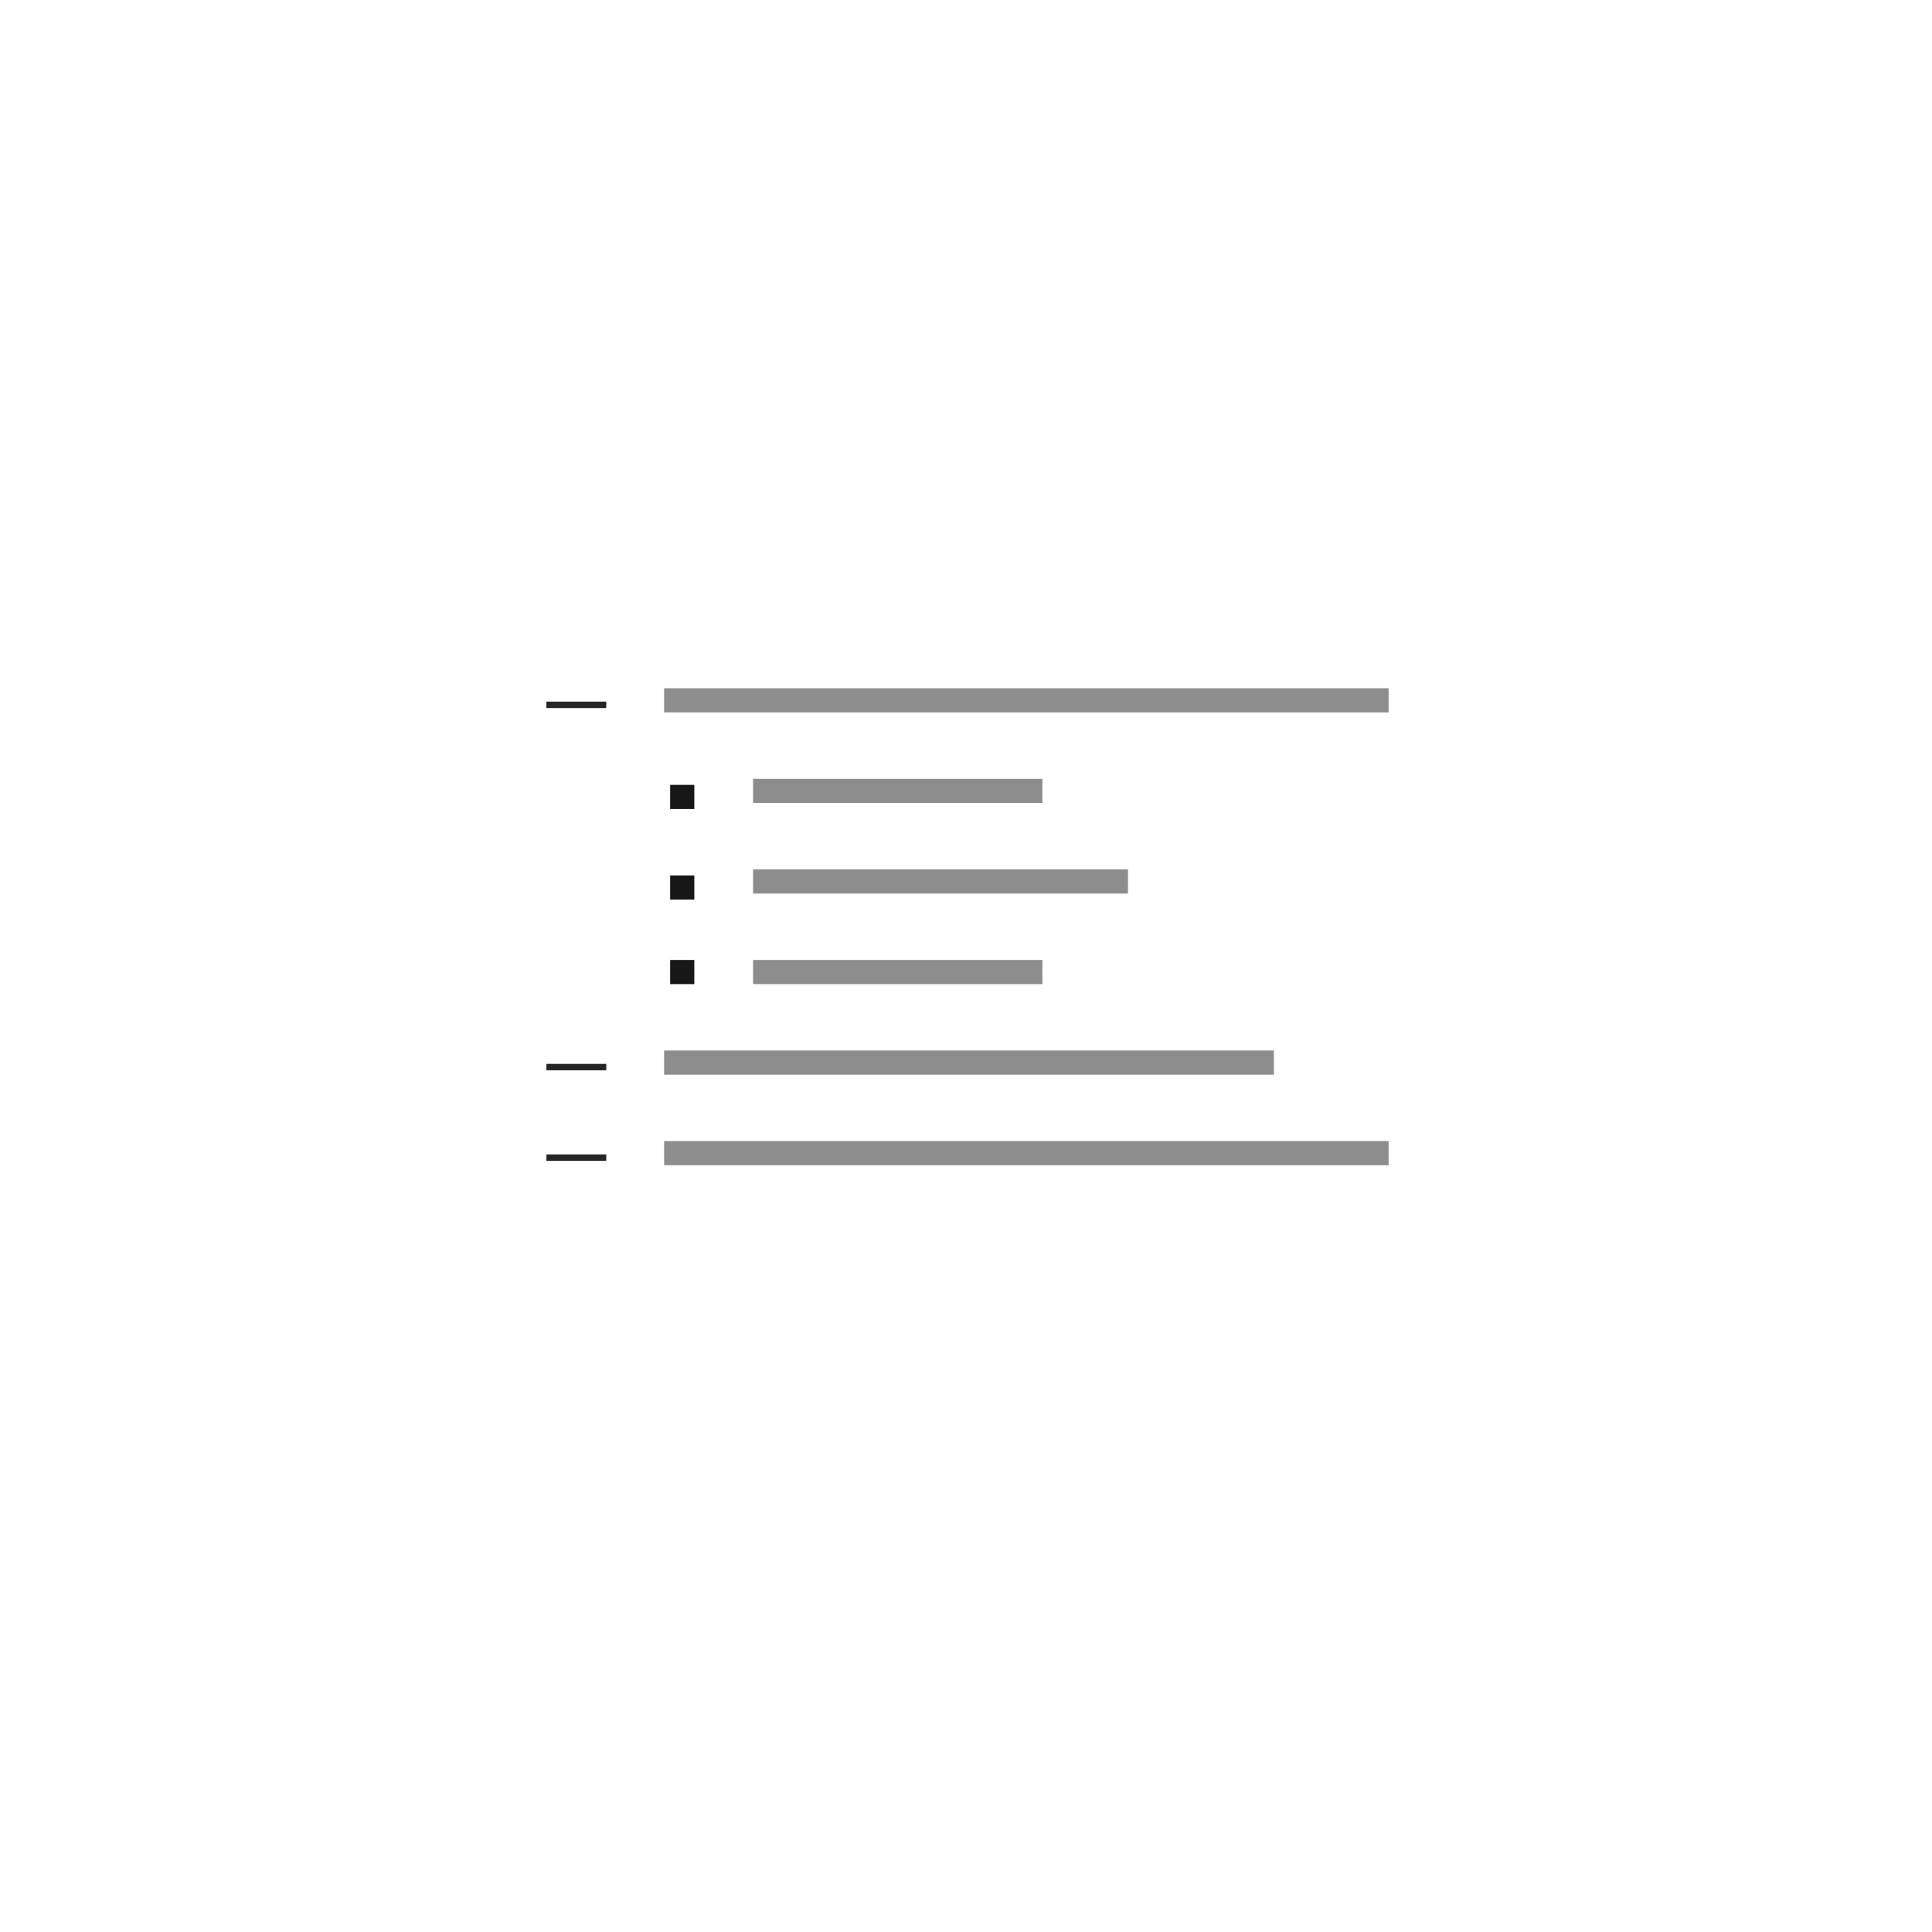 <svg width="320" height="320" viewBox="0 0 320 320" fill="none" xmlns="http://www.w3.org/2000/svg">
<g clip-path="url(#clip0_1501_4942)">
<rect x="110" y="114" width="120" height="4" fill="#8D8D8D"/>
<rect x="110" y="174" width="101" height="4" fill="#8D8D8D"/>
<rect x="110" y="189" width="120" height="4" fill="#8D8D8D"/>
<rect x="124.731" y="129" width="47.925" height="4" fill="#8D8D8D"/>
<rect x="124.731" y="144" width="62.099" height="4" fill="#8D8D8D"/>
<path d="M100.416 117.276V116.212H90.504V117.276H100.416Z" fill="#252525"/>
<path d="M100.416 177.276V176.212H90.504V177.276H100.416Z" fill="#252525"/>
<path d="M100.416 192.276V191.212H90.504V192.276H100.416Z" fill="#252525"/>
<rect x="111" y="130" width="4" height="4" fill="#171717"/>
<rect x="111" y="145" width="4" height="4" fill="#171717"/>
<rect x="124.731" y="159" width="47.925" height="4" fill="#8D8D8D"/>
<rect x="111" y="159" width="4" height="4" fill="#171717"/>
</g>
<defs>
<clipPath id="clip0_1501_4942">
<rect width="140" height="95" fill="white" transform="translate(90 113)"/>
</clipPath>
</defs>
</svg>
